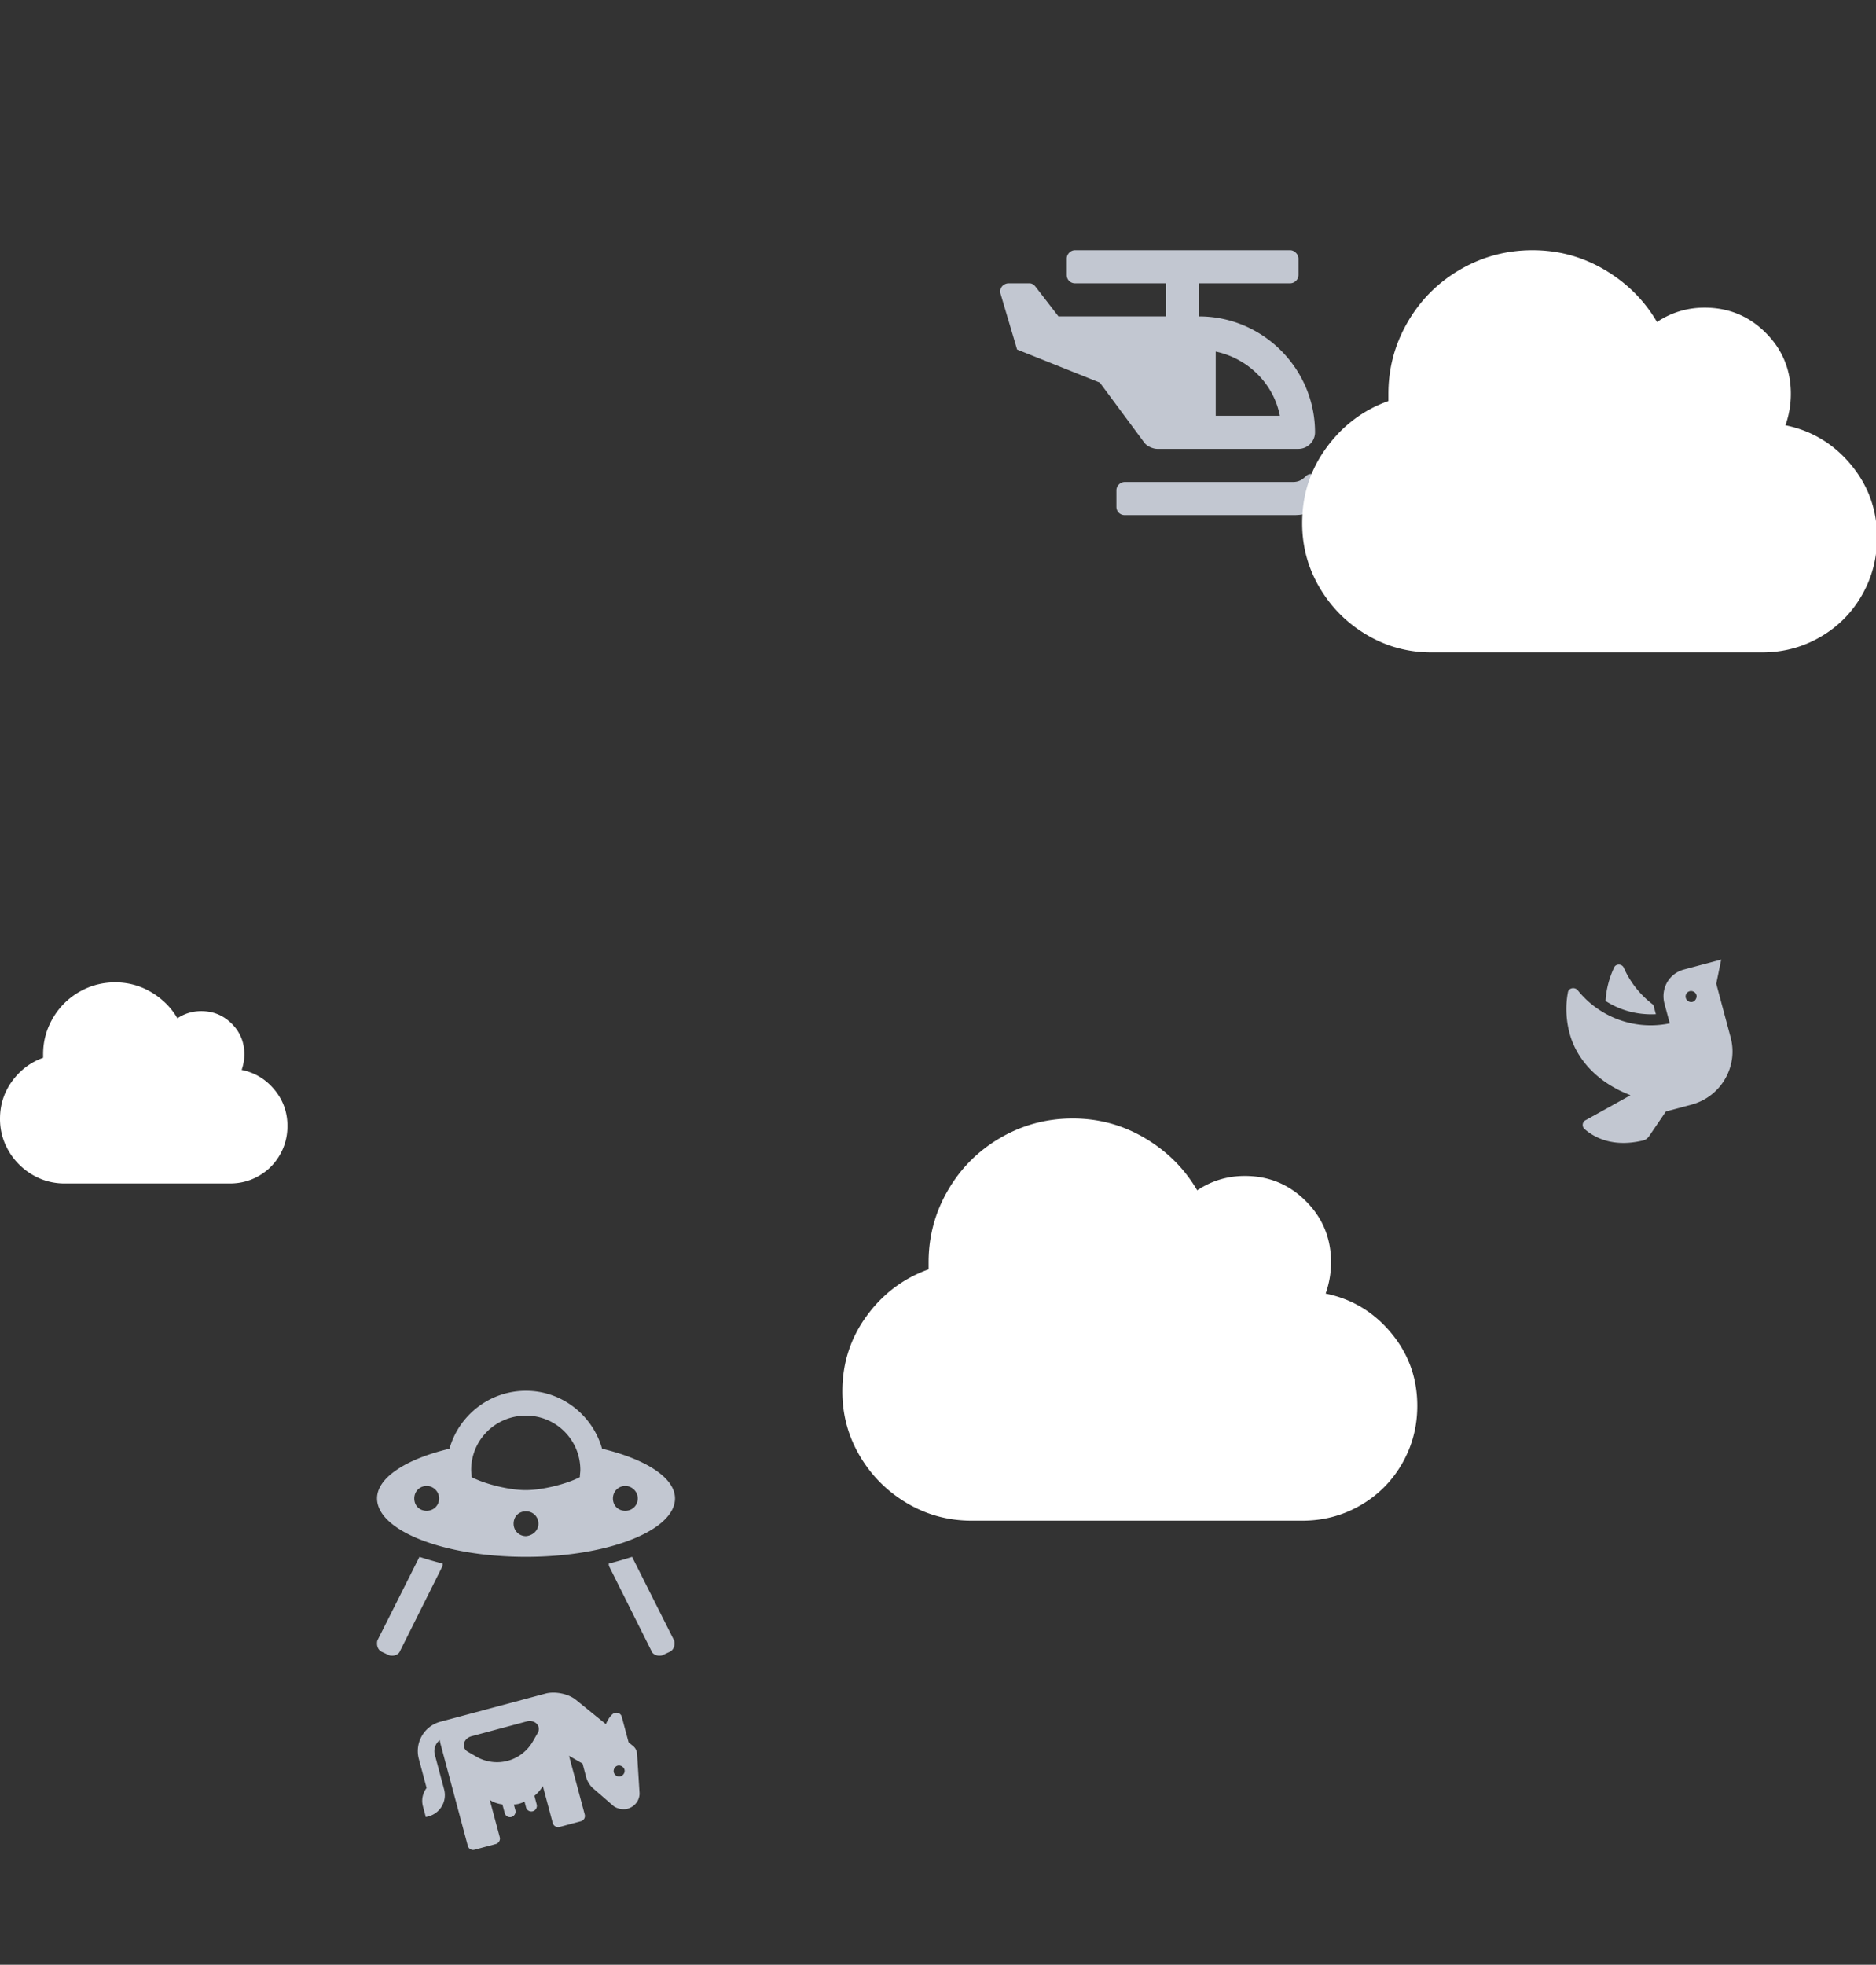 <svg fill="none" height="534" width="510" xmlns="http://www.w3.org/2000/svg"><rect width="100%" height="100%" fill="#333333" stroke="none"/><clipPath id="a"><path d="M0 0h510v534H0z"/></clipPath><g clip-path="url(#a)"><g fill="#c2c7d1"><path d="M102.641 445.781c-.141.281-.141.703-.141.985 0 .843.422 1.687 1.125 2.109l2.109.984c.282.141.704.141.985.141.703 0 1.687-.422 1.969-1.125l11.531-23.063c.14-.14.14-.562.14-.843-1.687-.422-4.64-1.266-6.328-1.828zm69.187-22.64c-1.687.562-4.64 1.406-6.328 1.828 0 .281 0 .703.141.843l11.531 23.063c.281.703 1.266 1.125 1.969 1.125.281 0 .703 0 .984-.141l2.109-.984c.704-.422 1.125-1.266 1.125-2.109 0-.282 0-.704-.14-.985zM183.5 407.25c0-5.625-8.016-10.688-19.828-13.5-2.531-9-10.828-15.75-20.672-15.75-9.984 0-18.281 6.75-20.812 15.75-11.813 2.812-19.688 7.875-19.688 13.5 0 8.719 18 15.891 40.5 15.891 22.359 0 40.5-7.172 40.5-15.891zm-67.5 3.375c-1.969 0-3.375-1.406-3.375-3.375 0-1.828 1.406-3.375 3.375-3.375 1.828 0 3.375 1.547 3.375 3.375 0 1.969-1.547 3.375-3.375 3.375zm27 6.891c-1.969 0-3.375-1.547-3.375-3.375 0-1.969 1.406-3.375 3.375-3.375 1.828 0 3.375 1.406 3.375 3.375 0 1.828-1.547 3.234-3.375 3.375zm14.625-16.032C153.828 403.453 147.219 405 143 405h-.141c-4.218 0-10.828-1.547-14.625-3.516 0-.562-.14-1.406-.14-1.968 0-8.157 6.609-14.766 14.906-14.766 8.156 0 14.766 6.609 14.766 14.766 0 .562-.141 1.406-.141 1.968zM170 410.625c-1.969 0-3.375-1.406-3.375-3.375 0-1.828 1.406-3.375 3.375-3.375 1.828 0 3.375 1.547 3.375 3.375 0 1.969-1.547 3.375-3.375 3.375zM314.75 122H353c2.39 0 4.5-1.969 4.5-4.5 0-17.297-14.204-31.5-31.5-31.5v-9h24.75c1.125 0 2.25-.984 2.25-2.25v-4.5c0-1.125-1.125-2.25-2.25-2.25h-58.5c-1.266 0-2.25 1.125-2.25 2.25v4.5c0 1.266.984 2.25 2.25 2.25H317v9h-29.25l-6.188-8.016c-.422-.562-.984-.984-1.687-.984h-5.625c-1.547 0-2.672 1.406-2.25 2.813L276.5 95l22.5 9 12.093 16.312c.703.985 2.391 1.688 3.516 1.688zm15.75-26.438c8.718 1.829 15.75 8.719 17.437 17.438H330.5zm30.796 36.985l-3.093-3.094c-.985-.844-2.391-.844-3.235 0-.984.985-1.968 1.547-3.515 1.547H305.75c-1.266 0-2.25 1.125-2.25 2.25v4.5a2.22 2.22 0 0 0 2.25 2.25h45.703c2.109 0 5.062 0 9.703-4.078.984-.844.984-2.391.14-3.375zM172.133 474.585l-1.245-1.025-1.868-6.973c-.292-1.086-1.639-1.405-2.513-.685-.785.695-1.381 1.729-1.797 2.713l-8.184-6.639c-1.983-1.604-5.475-2.318-8.034-1.729l-28.797 7.716c-4.437 1.189-6.998 5.757-5.834 10.104l2.111 7.878c-1.067 1.451-1.469 3.209-.984 5.02l.776 2.898.725-.194a5.982 5.982 0 0 0 4.242-7.349l-2.523-9.418a3.773 3.773 0 0 1 1.366-3.957c.031.477.128.839.225 1.202l7.376 27.528a1.48 1.48 0 0 0 1.837 1.061l5.796-1.553c.724-.194 1.279-1.022 1.061-1.837l-2.718-10.142c1.058.687 2.224 1.054 3.432 1.216l.631 2.354a1.481 1.481 0 0 0 1.837 1.061c.724-.194 1.279-1.022 1.06-1.837l-.412-1.54c.839-.128 1.159-.019 2.898-.776l.412 1.539a1.481 1.481 0 0 0 1.837 1.061c.725-.194 1.279-1.022 1.061-1.837l-.631-2.355c.875-.719 1.701-1.62 2.298-2.654l2.693 10.052c.218.815 1.113 1.255 1.837 1.061l5.796-1.553a1.48 1.48 0 0 0 1.06-1.837l-4.27-15.938 3.674 2.121 1.019 3.804c.267.996 1.108 2.323 1.846 2.902l5.307 4.595c.925.917 2.774 1.296 4.041.956 1.993-.534 3.44-2.378 3.268-4.467l-.652-10.404a2.929 2.929 0 0 0-1.06-2.143zm-25.917-3.634l-1.525 2.64c-1.483 2.436-3.908 4.25-6.625 4.978l-.09.025c-2.717.728-5.725.369-8.227-.999l-2.641-1.525c-1.746-1.085-1.151-3.573 1.113-4.18l14.941-4.004c2.264-.606 4.024 1.252 3.054 3.065zm22.485 11.833a1.48 1.48 0 0 1-1.837-1.06c-.194-.725.245-1.619 1.06-1.838.725-.194 1.643.337 1.838 1.061.218.815-.337 1.643-1.061 1.837z"/></g><path clip-rule="evenodd" d="M485.384 115.583c7.164 1.465 13.106 5.044 17.827 10.737 4.722 5.694 7.082 12.282 7.082 19.766 0 5.693-1.383 10.94-4.151 15.739s-6.553 8.581-11.356 11.347c-4.803 2.765-10.053 4.148-15.751 4.148h-89.869c-6.349 0-12.21-1.586-17.583-4.758-5.373-3.173-9.646-7.443-12.821-12.811-3.175-5.369-4.762-11.225-4.762-17.57 0-7.645 2.198-14.478 6.594-20.497 4.395-6.019 10.012-10.249 16.85-12.689v-1.952c0-6.995 1.75-13.503 5.25-19.522 3.501-6.019 8.263-10.777 14.287-14.275C403.004 69.75 409.557 68 416.639 68c7.083 0 13.635 1.79 19.659 5.368s10.745 8.297 14.164 14.153c3.908-2.602 8.222-3.904 12.943-3.904 6.513 0 12.048 2.278 16.607 6.833 4.558 4.555 6.837 10.086 6.837 16.593 0 2.928-.488 5.775-1.465 8.54zM360.384 351.583c7.164 1.465 13.106 5.044 17.827 10.737 4.722 5.694 7.082 12.282 7.082 19.766 0 5.693-1.383 10.94-4.151 15.739s-6.553 8.581-11.356 11.347c-4.803 2.765-10.053 4.148-15.751 4.148h-89.869c-6.349 0-12.21-1.586-17.583-4.758-5.373-3.173-9.646-7.443-12.821-12.811-3.175-5.369-4.762-11.225-4.762-17.57 0-7.645 2.198-14.478 6.594-20.497 4.395-6.019 10.012-10.249 16.85-12.689v-1.952c0-6.995 1.75-13.502 5.25-19.522 3.501-6.019 8.263-10.777 14.287-14.275 6.023-3.497 12.576-5.246 19.658-5.246 7.083 0 13.635 1.789 19.659 5.368s10.745 8.297 14.164 14.153c3.908-2.602 8.222-3.904 12.943-3.904 6.513 0 12.048 2.278 16.607 6.833 4.558 4.555 6.837 10.086 6.837 16.593 0 2.928-.488 5.775-1.465 8.54zM65.692 290.792c3.582.732 6.553 2.521 8.914 5.368s3.54 6.141 3.54 9.883c0 2.847-.691 5.47-2.075 7.869-1.384 2.4-3.277 4.291-5.678 5.674s-5.027 2.074-7.876 2.074H17.583c-3.175 0-6.105-.793-8.791-2.379a17.907 17.907 0 0 1-6.411-6.406C.794 310.191 0 307.263 0 304.091c0-3.823 1.099-7.239 3.297-10.249 2.198-3.01 5.006-5.124 8.425-6.344v-.977c0-3.497.875-6.751 2.625-9.76a19.39 19.39 0 0 1 7.143-7.138c3.012-1.749 6.289-2.623 9.83-2.623 3.54 0 6.817.895 9.83 2.684 3.011 1.79 5.372 4.149 7.081 7.077 1.954-1.302 4.111-1.952 6.472-1.952 3.256 0 6.023 1.138 8.303 3.416 2.28 2.277 3.419 5.043 3.419 8.296 0 1.465-.245 2.888-.733 4.271z" fill="#fff" fill-rule="evenodd"/><path d="M450.156 275.649l-.679-2.536c-3.524-2.647-6.288-6.08-8.038-10.075-.496-1.129-2.157-1.169-2.639-.07-1.295 2.774-2.131 5.812-2.326 9.068 4.001 2.616 8.797 3.854 13.682 3.613zm7.619-12.136c-4.075 1.092-6.371 5.201-5.279 9.276l1.432 5.343c-9.654 2.005-19.2-1.746-25.031-9.016-.834-.941-2.488-.595-2.65.613-.69 3.582-.535 7.422.46 11.135 1.723 6.43 6.403 11.581 12.211 14.781 1.492.862 2.912 1.452 4.332 2.042l-12.166 6.754c-.948.448-1.085 1.747-.324 2.416 2.286 2.008 7.296 5.131 15.699 3.17.749-.104 1.401-.569 1.823-1.168l4.593-6.763 6.973-1.868c7.969-2.136 12.766-10.312 10.631-18.281l-3.906-14.579 1.344-6.572zm2.354 8.784c-.815.219-1.643-.336-1.837-1.061a1.48 1.48 0 0 1 1.06-1.837c.725-.194 1.619.246 1.837 1.061.195.724-.336 1.643-1.06 1.837z" fill="#c2c7d1"/></g></svg>